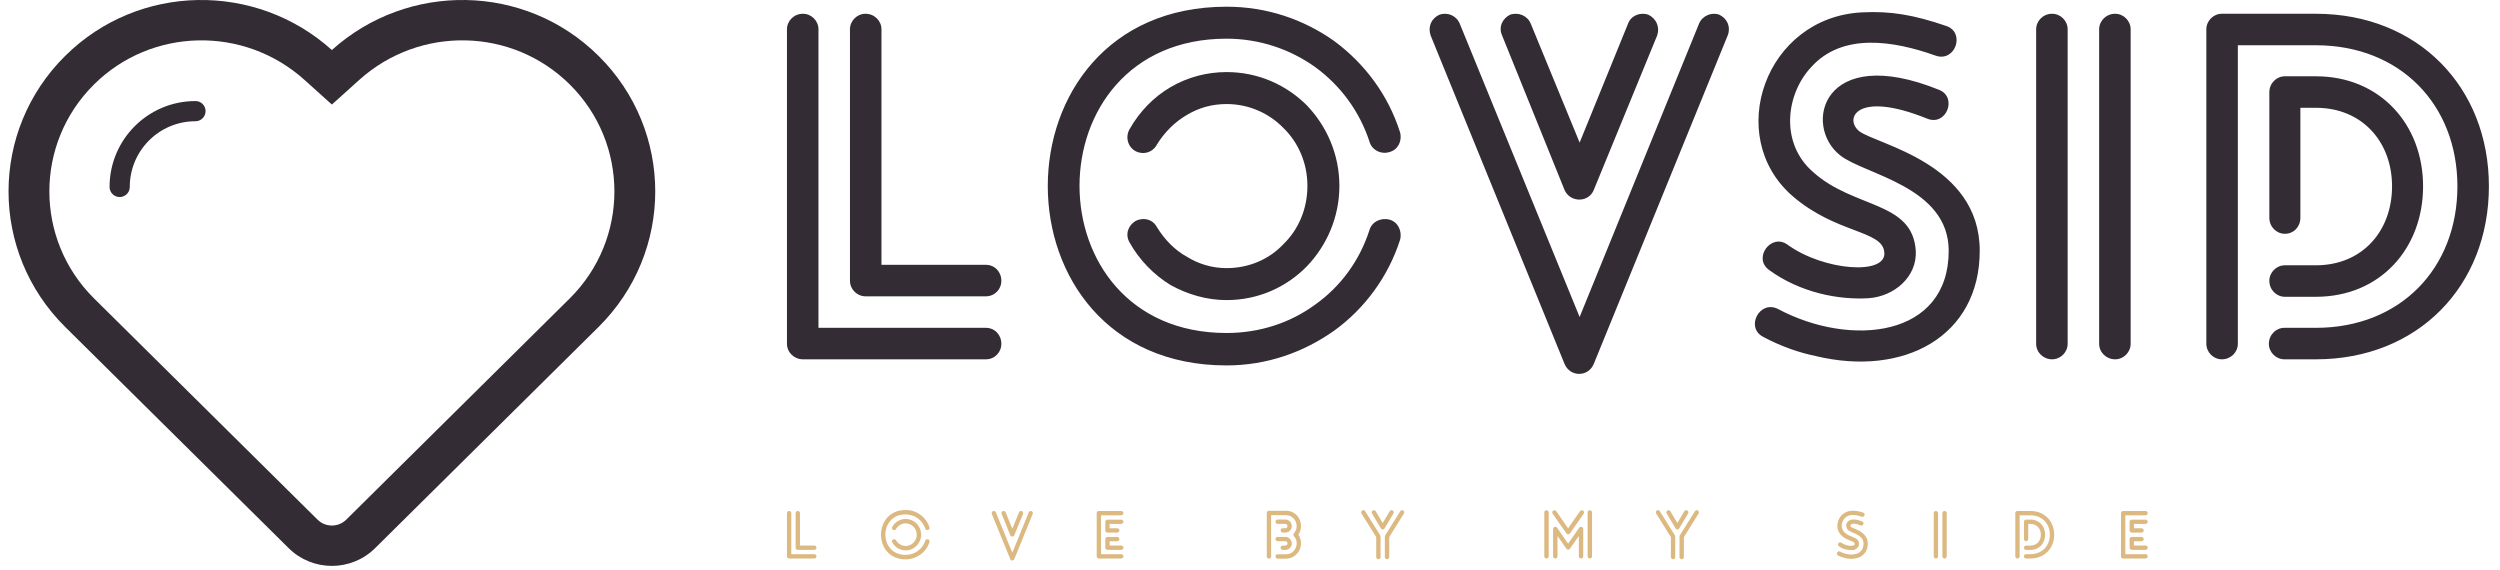 <?xml version="1.0" encoding="utf-8"?>
<svg xmlns="http://www.w3.org/2000/svg" width="369.623" height="84.334" style="width: 369.623px; height: 84.334px; " viewBox="0 0 370 85" preserveAspectRatio="xMidYMid meet"><g transform="matrix(3.012,0,0,3.012,-0.013,-7.537)" fill="#342c35"><g><path fill-rule="evenodd" clip-rule="evenodd" fill="#342c35" d="M29.193,5.265c-3.629-3.596-9.432-3.671-13.191-0.288   C12.242,1.594,6.441,1.669,2.81,5.265c-3.741,3.704-3.741,9.709,0,13.415c1.069,1.059,11.053,10.941,11.053,10.941   c1.183,1.172,3.096,1.172,4.278,0c0,0,10.932-10.822,11.053-10.941C32.936,14.974,32.936,8.969,29.193,5.265z M27.768,17.268   L16.715,28.209c-0.393,0.391-1.034,0.391-1.425,0L4.237,17.268c-2.95-2.92-2.95-7.671,0-10.591   c2.844-2.815,7.416-2.914,10.409-0.222l1.356,1.22l1.355-1.22c2.994-2.692,7.566-2.594,10.41,0.222   C30.717,9.596,30.717,14.347,27.768,17.268z"></path><path fill-rule="evenodd" clip-rule="evenodd" fill="#342c35" d="M9.253,7.501c-0.002,0-0.002,0.001-0.004,0.001   c-2.345,0.002-4.246,1.903-4.246,4.249l0,0c0,0.276,0.224,0.5,0.5,0.5s0.5-0.224,0.5-0.5V11.75c0-1.794,1.455-3.249,3.249-3.249   h0.001c0.276,0,0.5-0.224,0.5-0.5S9.53,7.501,9.253,7.501z"></path></g></g><g transform="matrix(3.503,0,0,3.503,110.395,-17.216)" fill="#342c35"><path d="M10.06 18.86 c0.38 0 0.66 0.3 0.66 0.68 c0 0.36 -0.28 0.66 -0.66 0.66 l-7.78 0 c-0.38 0 -0.68 -0.3 -0.68 -0.66 l0 -13.38 c0 -0.36 0.3 -0.66 0.68 -0.66 c0.36 0 0.66 0.3 0.66 0.66 l0 12.7 l7.12 0 l0 0 z M4.28 6.16 c0 -0.36 0.3 -0.66 0.66 -0.66 c0.38 0 0.68 0.3 0.68 0.66 l0 10.02 l4.44 0 c0.38 0 0.66 0.3 0.66 0.68 c0 0.36 -0.28 0.66 -0.66 0.66 l-5.12 0 c-0.36 0 -0.66 -0.3 -0.66 -0.66 l0 -10.7 l0 0 z M27.68 10.54 c0.1 0.36 -0.08 0.74 -0.44 0.84 c-0.36 0.12 -0.76 -0.08 -0.86 -0.44 c-0.42 -1.28 -1.22 -2.38 -2.32 -3.18 c-1.04 -0.74 -2.34 -1.2 -3.76 -1.2 c-8.34 0 -8.34 12.52 0 12.52 c1.42 0 2.72 -0.44 3.76 -1.2 c1.1 -0.78 1.9 -1.88 2.32 -3.18 c0.1 -0.36 0.5 -0.54 0.86 -0.44 s0.54 0.5 0.44 0.86 c-0.5 1.56 -1.5 2.92 -2.8 3.86 c-1.3 0.92 -2.86 1.48 -4.58 1.48 c-10.14 0 -10.14 -15.26 0 -15.26 c1.72 0 3.28 0.54 4.58 1.46 c1.3 0.96 2.3 2.3 2.8 3.88 l0 0 z M16.18 15.24 c-0.2 -0.34 -0.08 -0.72 0.24 -0.92 c0.34 -0.18 0.74 -0.08 0.92 0.26 c0.32 0.52 0.76 0.98 1.28 1.26 c0.48 0.3 1.06 0.48 1.68 0.48 c0.96 0 1.82 -0.38 2.42 -1.02 c0.64 -0.62 1.02 -1.5 1.02 -2.48 c0 -0.96 -0.38 -1.84 -1.02 -2.46 c-0.6 -0.62 -1.46 -1.02 -2.42 -1.02 c-0.62 0 -1.18 0.16 -1.68 0.46 c-0.52 0.3 -0.96 0.74 -1.28 1.26 c-0.18 0.34 -0.58 0.46 -0.92 0.28 c-0.32 -0.18 -0.44 -0.6 -0.24 -0.94 c0.42 -0.74 1.02 -1.36 1.74 -1.78 s1.54 -0.64 2.38 -0.64 c1.34 0 2.54 0.54 3.42 1.42 c0.84 0.88 1.38 2.08 1.38 3.42 s-0.54 2.54 -1.38 3.42 c-0.88 0.9 -2.08 1.44 -3.42 1.44 c-0.84 0 -1.66 -0.24 -2.38 -0.64 c-0.72 -0.44 -1.32 -1.06 -1.74 -1.8 l0 0 z M32.02 6.42 c-0.16 -0.36 0.02 -0.72 0.34 -0.88 c0.36 -0.12 0.74 0.04 0.88 0.38 l2.08 5.06 l2.06 -5.06 c0.12 -0.34 0.52 -0.5 0.86 -0.38 c0.34 0.16 0.5 0.52 0.38 0.88 l-2.7 6.58 c-0.22 0.54 -1 0.54 -1.24 0 l-2.66 -6.58 l0 0 z M40.4 5.92 c0.14 -0.34 0.54 -0.5 0.86 -0.38 c0.34 0.16 0.5 0.52 0.36 0.88 l-5.7 13.98 c-0.24 0.56 -1 0.56 -1.24 0 l-5.7 -13.98 c-0.12 -0.36 0.02 -0.72 0.38 -0.88 c0.34 -0.12 0.72 0.04 0.86 0.38 l5.1 12.48 l5.08 -12.48 l0 0 z M50.92 6.02 c0.82 0.28 0.38 1.56 -0.46 1.26 c-1.8 -0.64 -3.96 -0.98 -5.28 0.48 c-1.08 1.14 -1.36 3.24 0.08 4.48 c1.74 1.56 4.22 1.22 4.36 3.34 c0.06 1.12 -0.92 1.94 -2 2.02 c-1.3 0.08 -2.92 -0.24 -4.24 -1.2 c-0.7 -0.5 0.08 -1.58 0.78 -1.08 c1.54 1.12 4.24 1.32 4.12 0.32 c-0.08 -0.94 -2.06 -0.78 -3.92 -2.4 c-2.9 -2.54 -1.14 -7.6 2.98 -7.8 c1.2 -0.06 2.18 0.1 3.58 0.58 l0 0 z M43.12 19.24 c-0.76 -0.4 -0.14 -1.58 0.64 -1.18 c3.08 1.64 7.26 1.22 7.26 -2.48 c0 -2.74 -3.6 -3.24 -4.62 -4.06 c-1.6 -1.26 -0.76 -4.8 4.22 -2.78 c0.78 0.32 0.3 1.56 -0.52 1.22 c-3.02 -1.22 -3.54 0.02 -2.88 0.54 c0.74 0.56 5.12 1.36 5.12 5.08 c0 3.66 -3.24 5.38 -6.98 4.48 c-0.68 -0.14 -1.46 -0.4 -2.24 -0.82 l0 0 z M47.5 16.28 l0 0 l0 0 z M58.76 19.54 c0 0.36 -0.3 0.66 -0.66 0.66 c-0.38 0 -0.68 -0.3 -0.68 -0.66 l0 -13.38 c0 -0.36 0.3 -0.66 0.68 -0.66 c0.36 0 0.66 0.3 0.66 0.66 l0 13.38 l0 0 z M56.08 19.54 c0 0.36 -0.3 0.66 -0.66 0.66 c-0.38 0 -0.68 -0.3 -0.68 -0.66 l0 -13.38 c0 -0.36 0.3 -0.66 0.68 -0.66 c0.36 0 0.66 0.3 0.66 0.66 l0 13.38 l0 0 z M66.64 17.54 l-1.32 0 c-0.36 0 -0.66 -0.3 -0.66 -0.68 c0 -0.36 0.3 -0.66 0.66 -0.66 l1.32 0 c1.98 0 3.24 -1.46 3.24 -3.36 c0 -1.88 -1.26 -3.34 -3.24 -3.34 l-0.66 0 l0 4.68 c0 0.38 -0.28 0.68 -0.66 0.68 c-0.36 0 -0.66 -0.3 -0.66 -0.68 l0 -5.34 c0 -0.38 0.3 -0.68 0.66 -0.68 l1.32 0 c2.74 0 4.56 2.06 4.56 4.68 c0 2.64 -1.82 4.7 -4.56 4.7 l0 0 z M63.32 19.54 c0 0.36 -0.3 0.66 -0.68 0.66 c-0.36 0 -0.66 -0.3 -0.66 -0.66 l0 -13.38 c0 -0.36 0.3 -0.66 0.66 -0.66 l4 0 c4.34 0 7.36 3.12 7.36 7.34 c0 4.24 -3.02 7.36 -7.36 7.36 l-1.34 0 c-0.36 0 -0.66 -0.3 -0.66 -0.66 c0 -0.38 0.3 -0.68 0.66 -0.68 l1.34 0 c3.58 0 6.02 -2.52 6.02 -6.02 c0 -3.48 -2.44 -6 -6.02 -6 l-3.32 0 l0 12.7 l0 0 z"></path></g><g transform="matrix(0.482,0,0,0.482,115.228,73.492)" fill="#dbb981"><path d="M10.06 18.86 c0.38 0 0.66 0.3 0.66 0.68 c0 0.36 -0.28 0.66 -0.66 0.66 l-7.78 0 c-0.38 0 -0.68 -0.3 -0.68 -0.66 l0 -13.38 c0 -0.36 0.3 -0.66 0.68 -0.66 c0.36 0 0.66 0.3 0.66 0.66 l0 12.7 l7.12 0 l0 0 z M4.28 6.16 c0 -0.36 0.3 -0.66 0.66 -0.66 c0.38 0 0.68 0.3 0.68 0.66 l0 10.02 l4.44 0 c0.38 0 0.66 0.3 0.66 0.68 c0 0.36 -0.28 0.66 -0.66 0.66 l-5.12 0 c-0.36 0 -0.66 -0.3 -0.66 -0.66 l0 -10.7 l0 0 z M45.66 10.54 c0.1 0.36 -0.08 0.74 -0.44 0.84 c-0.36 0.12 -0.76 -0.08 -0.86 -0.44 c-0.42 -1.28 -1.22 -2.38 -2.32 -3.18 c-1.04 -0.74 -2.34 -1.2 -3.76 -1.2 c-8.34 0 -8.34 12.52 0 12.52 c1.42 0 2.72 -0.44 3.76 -1.2 c1.1 -0.78 1.9 -1.88 2.32 -3.18 c0.1 -0.36 0.5 -0.54 0.86 -0.44 s0.54 0.5 0.44 0.86 c-0.5 1.56 -1.5 2.92 -2.8 3.86 c-1.3 0.92 -2.86 1.48 -4.58 1.48 c-10.14 0 -10.14 -15.26 0 -15.26 c1.72 0 3.28 0.54 4.58 1.46 c1.3 0.96 2.3 2.3 2.8 3.88 l0 0 z M34.16 15.24 c-0.2 -0.34 -0.08 -0.72 0.24 -0.92 c0.34 -0.18 0.74 -0.08 0.92 0.26 c0.32 0.52 0.76 0.98 1.28 1.26 c0.48 0.3 1.06 0.48 1.68 0.48 c0.96 0 1.82 -0.38 2.42 -1.02 c0.64 -0.62 1.02 -1.5 1.02 -2.48 c0 -0.96 -0.38 -1.84 -1.02 -2.46 c-0.6 -0.62 -1.46 -1.02 -2.42 -1.02 c-0.62 0 -1.18 0.16 -1.68 0.46 c-0.52 0.3 -0.96 0.74 -1.28 1.26 c-0.18 0.34 -0.58 0.46 -0.92 0.28 c-0.32 -0.18 -0.44 -0.6 -0.24 -0.94 c0.42 -0.74 1.02 -1.36 1.74 -1.78 s1.54 -0.64 2.38 -0.64 c1.34 0 2.54 0.54 3.42 1.42 c0.84 0.88 1.38 2.08 1.38 3.42 s-0.54 2.54 -1.38 3.42 c-0.88 0.9 -2.08 1.44 -3.42 1.44 c-0.84 0 -1.66 -0.24 -2.38 -0.64 c-0.72 -0.44 -1.32 -1.06 -1.74 -1.8 l0 0 z M67.98 6.42 c-0.16 -0.36 0.02 -0.72 0.34 -0.88 c0.36 -0.12 0.74 0.04 0.88 0.38 l2.08 5.06 l2.06 -5.06 c0.12 -0.34 0.52 -0.5 0.86 -0.38 c0.34 0.16 0.5 0.52 0.38 0.88 l-2.7 6.58 c-0.22 0.54 -1 0.54 -1.24 0 l-2.66 -6.58 l0 0 z M76.36 5.92 c0.14 -0.34 0.54 -0.5 0.86 -0.38 c0.34 0.16 0.5 0.52 0.36 0.88 l-5.7 13.98 c-0.24 0.56 -1 0.56 -1.24 0 l-5.7 -13.98 c-0.12 -0.36 0.02 -0.72 0.38 -0.88 c0.34 -0.12 0.72 0.04 0.86 0.38 l5.1 12.48 l5.08 -12.48 l0 0 z M104.94 8.18 c0.38 0 0.68 0.28 0.68 0.66 c0 0.36 -0.3 0.66 -0.68 0.66 l-3.58 0 l0 1.34 l2.34 0 c0.38 0 0.68 0.3 0.68 0.68 c0 0.36 -0.3 0.66 -0.68 0.66 l-3 0 c-0.38 0 -0.68 -0.3 -0.68 -0.66 l0 -2.68 c0 -0.38 0.3 -0.66 0.68 -0.66 l4.24 0 l0 0 z M103.7 13.52 c0.38 0 0.68 0.3 0.68 0.66 c0 0.38 -0.3 0.68 -0.68 0.68 l-2.34 0 l0 1.32 l3.58 0 c0.38 0 0.68 0.3 0.68 0.68 c0 0.36 -0.3 0.66 -0.68 0.66 l-4.24 0 c-0.38 0 -0.68 -0.3 -0.68 -0.66 l0 -2.68 c0 -0.36 0.3 -0.66 0.68 -0.66 l3 0 l0 0 z M104.94 18.86 c0.38 0 0.68 0.3 0.68 0.68 c0 0.36 -0.3 0.66 -0.68 0.66 l-6.92 0 c-0.36 0 -0.66 -0.3 -0.66 -0.66 l0 -13.38 c0 -0.36 0.3 -0.66 0.66 -0.66 l6.92 0 c0.38 0 0.68 0.3 0.68 0.66 c0 0.38 -0.3 0.68 -0.68 0.68 l-6.24 0 l0 12.02 l6.24 0 l0 0 z M155.64 17.54 c-0.48 0 -1.42 0.14 -1.42 -0.68 c0 -1.3 2.12 -0.02 2.12 -1.34 c0 -0.4 -0.28 -0.68 -0.7 -0.68 l-2.34 0 c-0.88 0 -0.88 -1.32 0 -1.32 l2.34 0 c1.86 0 2.72 2.18 1.44 3.44 c-0.36 0.36 -0.86 0.58 -1.44 0.58 l0 0 z M153.3 9.48 c-0.88 0 -0.88 -1.34 0 -1.34 l2.34 0 c1.86 0 2.72 2.22 1.44 3.46 c-0.68 0.66 -1.36 0.58 -2.18 0.58 c-0.88 0 -0.88 -1.34 0 -1.34 c0.54 0 1.44 0.14 1.44 -0.68 c0 -0.38 -0.28 -0.68 -0.7 -0.68 l-2.34 0 l0 0 z M151.28 19.56 c0 0.88 -1.34 0.88 -1.34 0 l0 -13.44 c0 -0.36 0.3 -0.68 0.66 -0.68 l5.28 0 c2.74 0 4.64 2.16 4.64 4.68 c0 0.94 -0.24 1.88 -0.82 2.72 c2.12 3.08 -0.06 7.4 -3.8 7.4 l-2.6 0 c-0.88 0 -0.88 -1.36 0 -1.36 l2.6 0 c3.06 0 4.22 -3.74 2.46 -5.54 c-0.78 -0.84 0.82 -1.08 0.82 -3.18 c0 -1.84 -1.46 -3.36 -3.3 -3.36 l-4.6 0 l0 12.76 l0 0 z M185.18 10.82 l-2.7 -4.54 c-0.2 -0.34 -0.1 -0.74 0.24 -0.92 c0.3 -0.2 0.72 -0.1 0.9 0.22 l2.16 3.66 l2.16 -3.66 c0.2 -0.32 0.62 -0.42 0.92 -0.22 c0.32 0.18 0.42 0.58 0.24 0.92 l-2.72 4.56 c-0.3 0.52 -0.9 0.48 -1.2 -0.02 l0 0 z M191.22 5.58 c0.2 -0.34 0.6 -0.42 0.92 -0.22 c0.3 0.2 0.4 0.6 0.2 0.92 l-4.54 7.3 l0 6.16 c0 0.38 -0.32 0.68 -0.68 0.68 s-0.68 -0.3 -0.68 -0.68 l0 -6.32 c0 -0.12 0.04 -0.26 0.1 -0.38 l4.68 -7.46 l0 0 z M185.12 19.74 c0 0.38 -0.3 0.68 -0.66 0.68 c-0.38 0 -0.68 -0.3 -0.68 -0.68 l0 -6.16 l-4.56 -7.3 c-0.18 -0.32 -0.1 -0.72 0.22 -0.92 c0.3 -0.2 0.72 -0.12 0.92 0.22 l4.64 7.42 c0.08 0.14 0.12 0.26 0.12 0.4 l0 6.34 l0 0 z M247.78 19.52 c0 0.38 -0.3 0.68 -0.68 0.68 s-0.68 -0.3 -0.68 -0.68 l0 -6.3 l-2.74 3.94 c-0.22 0.3 -0.66 0.38 -0.96 0.18 c-0.06 -0.06 -0.12 -0.12 -0.16 -0.18 l-2.74 -3.94 l0 6.3 c0 0.38 -0.3 0.68 -0.7 0.68 c-0.36 0 -0.66 -0.3 -0.66 -0.68 l0 -8.46 l0 0 c0 -0.2 0.1 -0.42 0.28 -0.54 c0.3 -0.22 0.74 -0.14 0.96 0.16 l3.4 4.92 l3.44 -4.9 c0.12 -0.18 0.32 -0.3 0.56 -0.3 c0.38 0 0.68 0.3 0.68 0.66 l0 8.46 l0 0 z M237.1 19.52 c0 0.38 -0.3 0.68 -0.68 0.68 s-0.68 -0.3 -0.68 -0.68 l0 -13.56 c0 -0.38 0.3 -0.68 0.68 -0.68 s0.68 0.3 0.68 0.68 l0 13.56 l0 0 z M250.5 19.52 c0 0.38 -0.3 0.68 -0.7 0.68 c-0.36 0 -0.66 -0.3 -0.66 -0.68 l0 -13.56 c0 -0.38 0.3 -0.68 0.66 -0.68 c0.4 0 0.7 0.3 0.7 0.68 l0 13.56 l0 0 z M246.8 5.56 c0.22 -0.3 0.64 -0.38 0.96 -0.16 c0.3 0.22 0.36 0.64 0.16 0.94 l-4.24 6.08 c-0.22 0.32 -0.66 0.4 -0.96 0.16 c-0.06 -0.04 -0.12 -0.1 -0.16 -0.18 l-4.24 -6.06 c-0.2 -0.3 -0.14 -0.72 0.16 -0.94 s0.74 -0.14 0.96 0.16 l3.66 5.3 l3.7 -5.3 l0 0 z M276.28 10.82 l-2.7 -4.54 c-0.2 -0.34 -0.1 -0.74 0.24 -0.92 c0.3 -0.2 0.72 -0.1 0.9 0.22 l2.16 3.66 l2.16 -3.66 c0.2 -0.32 0.62 -0.42 0.92 -0.22 c0.32 0.18 0.42 0.58 0.24 0.92 l-2.72 4.56 c-0.3 0.52 -0.9 0.48 -1.2 -0.02 l0 0 z M282.32 5.58 c0.2 -0.34 0.6 -0.42 0.92 -0.22 c0.3 0.2 0.4 0.6 0.2 0.92 l-4.54 7.3 l0 6.16 c0 0.38 -0.32 0.68 -0.68 0.68 s-0.68 -0.3 -0.68 -0.68 l0 -6.32 c0 -0.12 0.04 -0.26 0.1 -0.38 l4.68 -7.46 l0 0 z M276.22 19.74 c0 0.38 -0.3 0.68 -0.66 0.68 c-0.38 0 -0.68 -0.3 -0.68 -0.68 l0 -6.16 l-4.56 -7.3 c-0.18 -0.32 -0.1 -0.72 0.22 -0.92 c0.3 -0.2 0.72 -0.12 0.92 0.22 l4.64 7.42 c0.08 0.14 0.12 0.26 0.12 0.4 l0 6.34 l0 0 z M334.34 6.02 c0.82 0.28 0.38 1.56 -0.46 1.26 c-1.8 -0.64 -3.96 -0.98 -5.28 0.48 c-1.08 1.14 -1.36 3.24 0.08 4.48 c1.74 1.56 4.22 1.22 4.36 3.34 c0.06 1.12 -0.92 1.94 -2 2.02 c-1.3 0.08 -2.92 -0.24 -4.24 -1.2 c-0.7 -0.5 0.08 -1.58 0.78 -1.08 c1.54 1.12 4.24 1.32 4.12 0.32 c-0.08 -0.94 -2.06 -0.78 -3.92 -2.4 c-2.9 -2.54 -1.14 -7.6 2.98 -7.8 c1.2 -0.06 2.18 0.1 3.58 0.58 l0 0 z M326.54 19.24 c-0.76 -0.4 -0.14 -1.58 0.64 -1.18 c3.08 1.64 7.26 1.22 7.26 -2.48 c0 -2.74 -3.6 -3.24 -4.62 -4.06 c-1.6 -1.26 -0.76 -4.8 4.22 -2.78 c0.78 0.32 0.3 1.56 -0.52 1.22 c-3.02 -1.22 -3.54 0.02 -2.88 0.54 c0.74 0.56 5.12 1.36 5.12 5.08 c0 3.66 -3.24 5.38 -6.98 4.48 c-0.68 -0.14 -1.46 -0.4 -2.24 -0.82 l0 0 z M330.92 16.28 l0 0 l0 0 z M360.16 19.54 c0 0.36 -0.3 0.66 -0.66 0.66 c-0.38 0 -0.68 -0.3 -0.68 -0.66 l0 -13.38 c0 -0.36 0.3 -0.66 0.68 -0.66 c0.36 0 0.66 0.3 0.66 0.66 l0 13.38 l0 0 z M357.48 19.54 c0 0.36 -0.3 0.66 -0.66 0.66 c-0.38 0 -0.68 -0.3 -0.68 -0.66 l0 -13.38 c0 -0.36 0.3 -0.66 0.68 -0.66 c0.36 0 0.66 0.3 0.66 0.66 l0 13.38 l0 0 z M386.02 17.54 l-1.32 0 c-0.36 0 -0.66 -0.3 -0.66 -0.68 c0 -0.36 0.3 -0.66 0.66 -0.66 l1.32 0 c1.98 0 3.24 -1.46 3.24 -3.36 c0 -1.88 -1.26 -3.34 -3.24 -3.34 l-0.66 0 l0 4.68 c0 0.38 -0.28 0.68 -0.66 0.68 c-0.36 0 -0.66 -0.3 -0.66 -0.68 l0 -5.34 c0 -0.38 0.3 -0.68 0.66 -0.68 l1.32 0 c2.74 0 4.56 2.06 4.56 4.68 c0 2.64 -1.82 4.7 -4.56 4.7 l0 0 z M382.7 19.54 c0 0.36 -0.3 0.66 -0.68 0.66 c-0.36 0 -0.66 -0.3 -0.66 -0.66 l0 -13.38 c0 -0.36 0.3 -0.66 0.66 -0.66 l4 0 c4.34 0 7.36 3.12 7.36 7.34 c0 4.24 -3.02 7.36 -7.36 7.36 l-1.34 0 c-0.36 0 -0.66 -0.3 -0.66 -0.66 c0 -0.38 0.3 -0.68 0.66 -0.68 l1.34 0 c3.58 0 6.02 -2.52 6.02 -6.02 c0 -3.48 -2.44 -6 -6.02 -6 l-3.32 0 l0 12.7 l0 0 z M421.62 8.18 c0.38 0 0.68 0.28 0.68 0.66 c0 0.36 -0.3 0.66 -0.68 0.66 l-3.58 0 l0 1.34 l2.34 0 c0.38 0 0.68 0.3 0.68 0.68 c0 0.36 -0.3 0.66 -0.68 0.66 l-3 0 c-0.38 0 -0.68 -0.3 -0.68 -0.66 l0 -2.68 c0 -0.38 0.3 -0.66 0.68 -0.66 l4.24 0 l0 0 z M420.38 13.52 c0.38 0 0.68 0.3 0.68 0.66 c0 0.38 -0.3 0.68 -0.68 0.68 l-2.34 0 l0 1.32 l3.58 0 c0.38 0 0.68 0.3 0.68 0.68 c0 0.36 -0.3 0.66 -0.68 0.66 l-4.24 0 c-0.38 0 -0.68 -0.3 -0.68 -0.66 l0 -2.68 c0 -0.36 0.3 -0.66 0.68 -0.66 l3 0 l0 0 z M421.62 18.86 c0.38 0 0.68 0.3 0.68 0.68 c0 0.36 -0.3 0.66 -0.68 0.66 l-6.92 0 c-0.36 0 -0.66 -0.3 -0.66 -0.66 l0 -13.38 c0 -0.36 0.3 -0.66 0.66 -0.66 l6.92 0 c0.38 0 0.68 0.3 0.68 0.66 c0 0.38 -0.3 0.68 -0.68 0.68 l-6.24 0 l0 12.02 l6.24 0 l0 0 z"></path></g></svg>